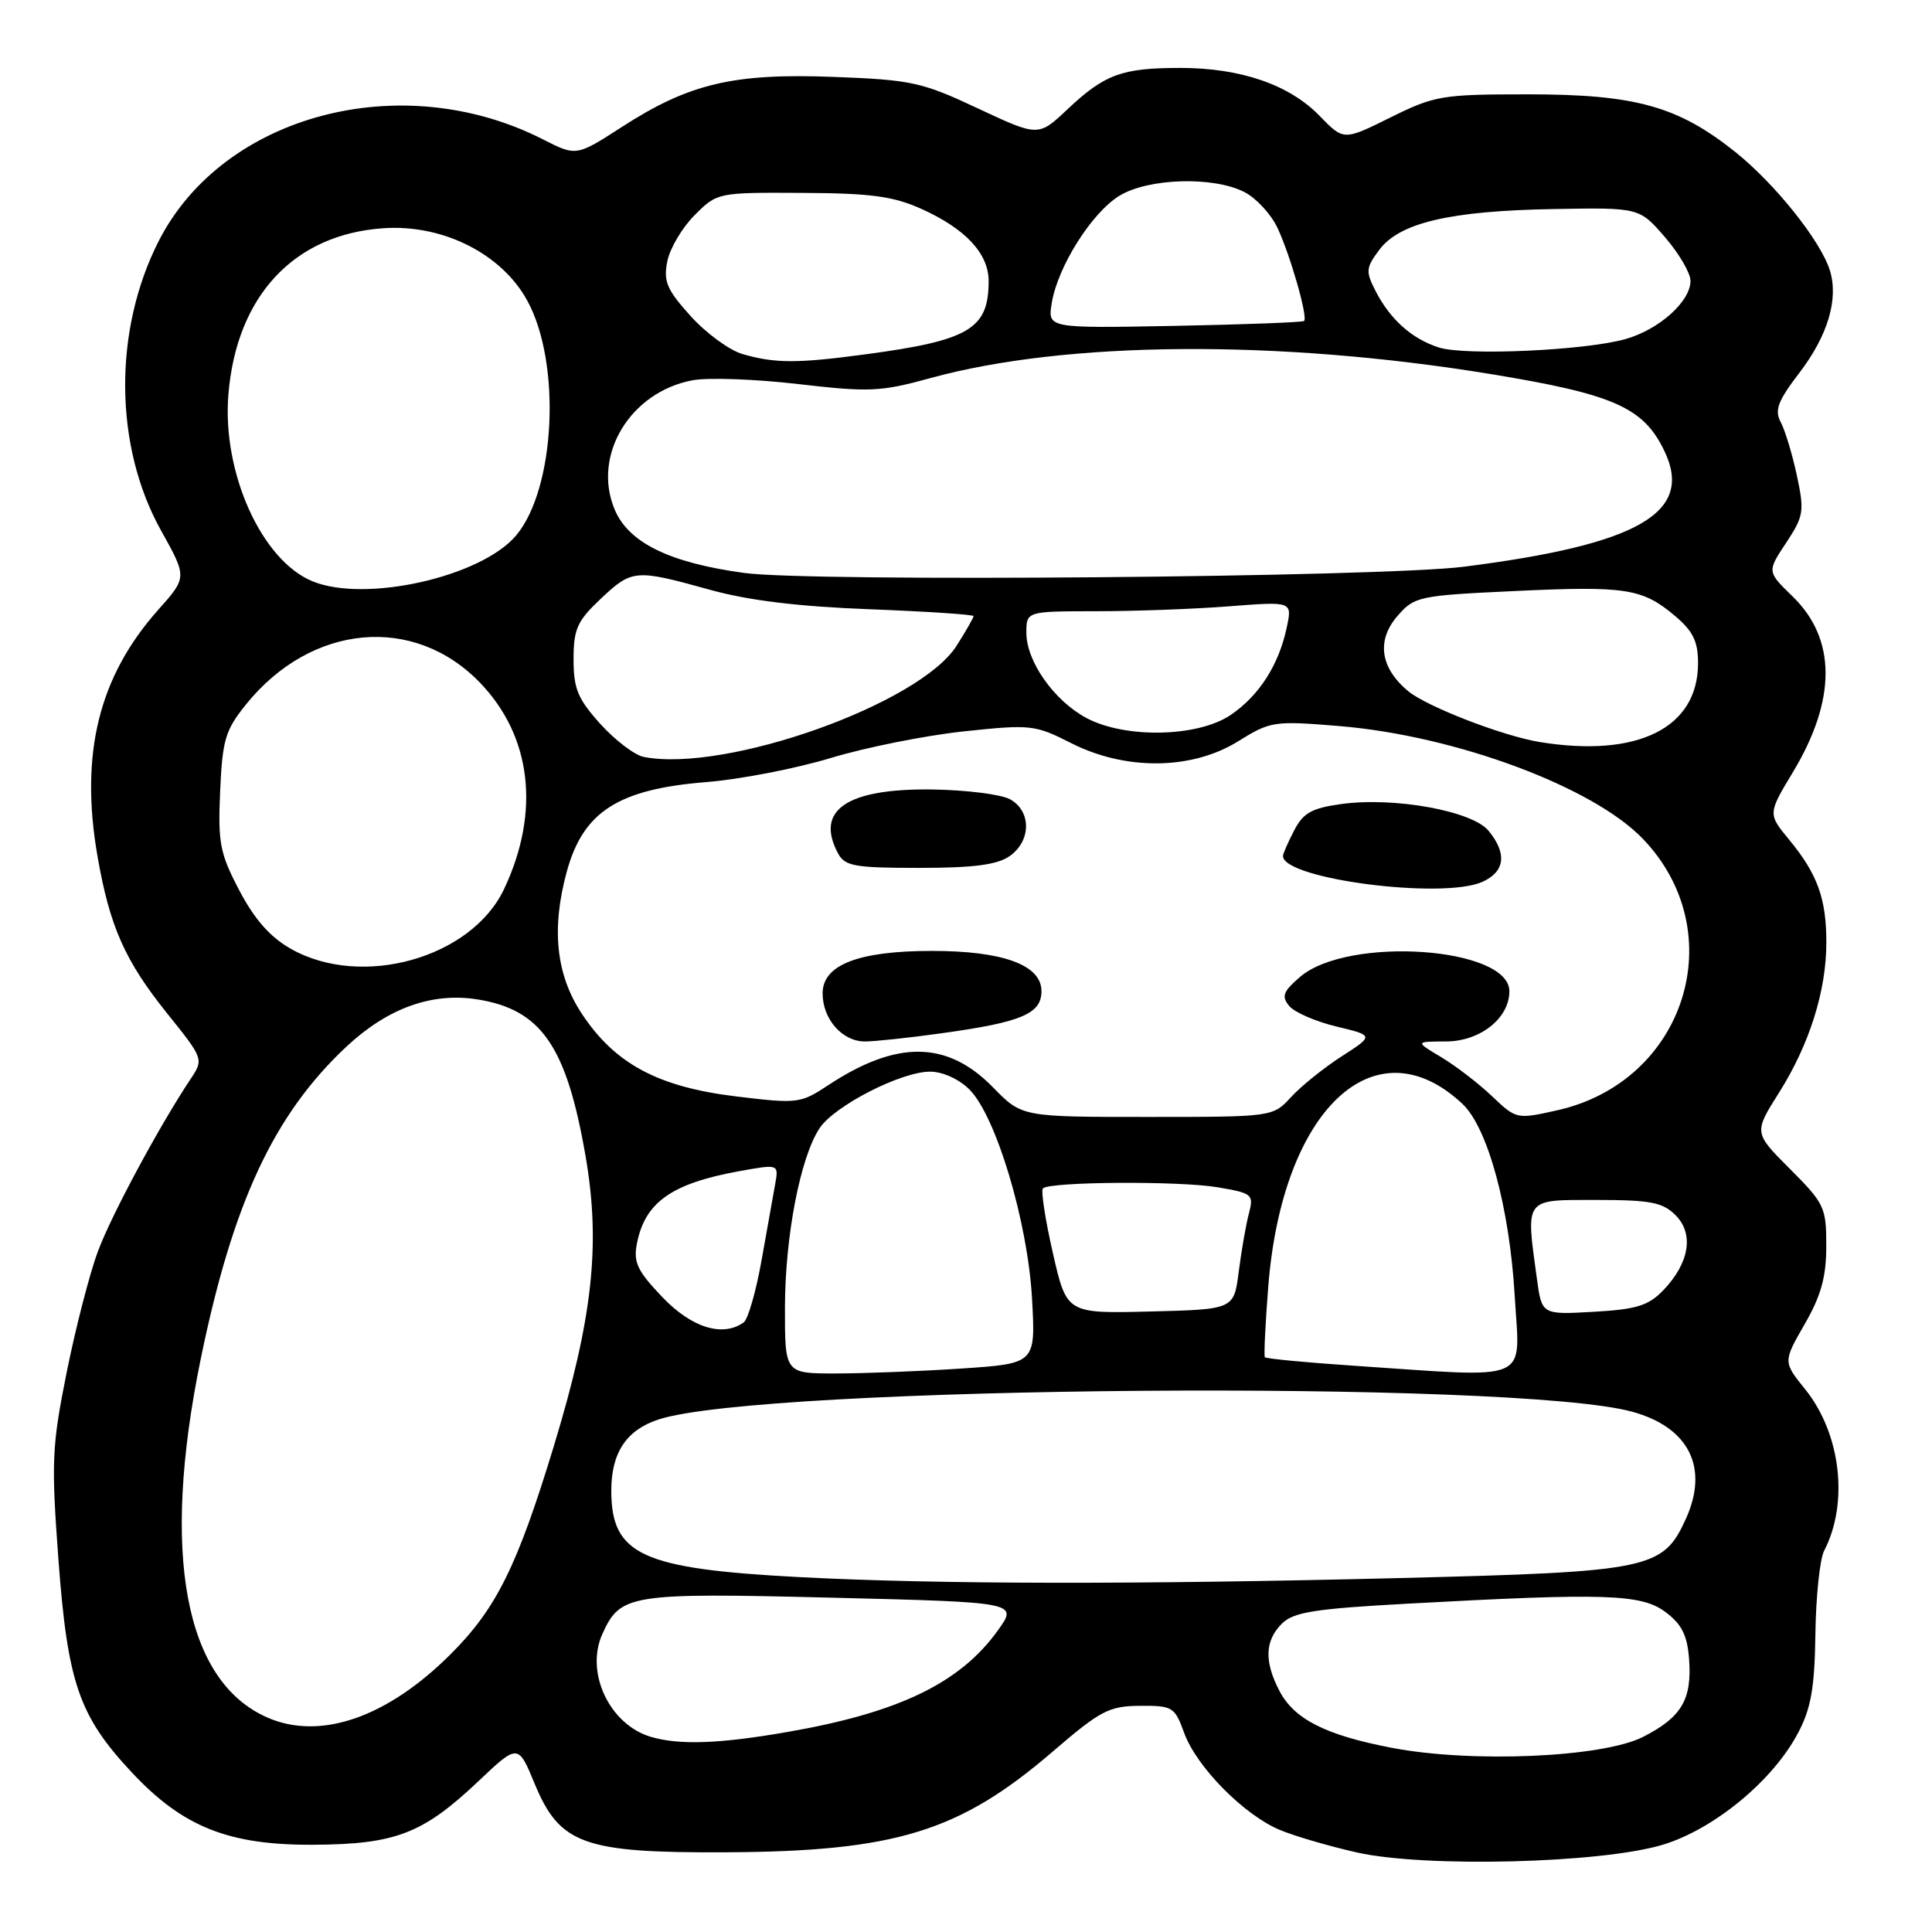 <?xml version="1.0" encoding="UTF-8" standalone="no"?>
<!DOCTYPE svg PUBLIC "-//W3C//DTD SVG 1.1//EN" "http://www.w3.org/Graphics/SVG/1.1/DTD/svg11.dtd" >
<svg xmlns="http://www.w3.org/2000/svg" xmlns:xlink="http://www.w3.org/1999/xlink" version="1.1" viewBox="0 0 256 256">
 <g >
 <path fill="currentColor"
d=" M 220.32 244.44 C 227.13 242.38 234.94 235.93 238.26 229.61 C 239.98 226.35 240.45 223.63 240.55 216.48 C 240.62 211.52 241.14 206.57 241.71 205.48 C 244.99 199.15 243.92 189.98 239.22 184.12 C 236.26 180.45 236.26 180.45 239.12 175.47 C 241.30 171.70 241.99 169.20 241.99 165.11 C 242.00 159.99 241.75 159.47 237.19 154.90 C 232.38 150.09 232.38 150.09 235.72 144.80 C 239.76 138.40 242.00 131.29 242.00 124.88 C 242.00 119.07 240.83 115.84 237.11 111.31 C 234.24 107.84 234.24 107.84 237.58 102.30 C 243.35 92.71 243.34 84.66 237.52 79.02 C 234.14 75.74 234.14 75.74 236.67 71.93 C 239.01 68.38 239.11 67.76 238.09 62.98 C 237.48 60.16 236.52 56.98 235.95 55.92 C 235.11 54.35 235.58 53.12 238.44 49.38 C 242.20 44.46 243.64 39.62 242.47 35.84 C 241.26 31.92 235.17 24.31 229.89 20.10 C 222.30 14.06 216.68 12.50 202.46 12.50 C 191.04 12.50 190.11 12.66 184.23 15.57 C 178.04 18.64 178.04 18.64 174.86 15.36 C 170.85 11.22 164.40 9.00 156.39 9.00 C 148.66 9.00 146.37 9.84 141.46 14.47 C 137.59 18.12 137.59 18.12 129.59 14.37 C 122.16 10.88 120.79 10.58 110.46 10.19 C 97.17 9.68 91.30 11.07 82.39 16.83 C 76.36 20.72 76.36 20.72 71.91 18.45 C 53.18 8.94 29.58 15.19 21.04 31.92 C 14.99 43.78 15.11 59.13 21.34 70.30 C 24.80 76.50 24.80 76.50 20.96 80.81 C 13.08 89.66 10.56 99.90 12.92 113.46 C 14.54 122.78 16.55 127.31 22.17 134.31 C 26.97 140.28 26.99 140.36 25.29 142.92 C 21.15 149.13 14.80 160.92 12.99 165.77 C 11.90 168.67 10.04 175.87 8.85 181.77 C 6.87 191.63 6.78 193.65 7.74 206.62 C 8.96 223.01 10.46 227.37 17.47 234.86 C 24.22 242.08 30.29 244.50 41.50 244.44 C 52.40 244.38 56.01 242.99 63.34 236.07 C 68.65 231.04 68.65 231.04 70.86 236.39 C 74.17 244.37 77.36 245.52 95.98 245.44 C 118.63 245.34 127.11 242.74 139.52 232.07 C 145.81 226.66 146.95 226.06 151.05 226.03 C 155.38 226.00 155.66 226.18 156.90 229.60 C 158.53 234.10 164.80 240.47 169.57 242.47 C 171.56 243.30 176.18 244.65 179.84 245.47 C 188.89 247.49 212.19 246.90 220.32 244.44 Z  M 184.45 231.60 C 175.65 229.92 171.47 227.80 169.52 224.03 C 167.50 220.14 167.60 217.40 169.85 215.15 C 171.39 213.61 174.14 213.17 186.60 212.49 C 212.74 211.06 217.47 211.21 220.68 213.60 C 222.84 215.21 223.57 216.67 223.81 219.81 C 224.21 225.20 222.83 227.53 217.73 230.14 C 212.37 232.87 195.07 233.63 184.45 231.60 Z  M 86.27 230.15 C 80.77 228.54 77.49 221.60 79.83 216.48 C 82.22 211.23 83.43 211.04 110.20 211.70 C 134.90 212.31 134.90 212.31 132.22 216.04 C 127.22 223.01 119.10 226.93 104.37 229.49 C 95.38 231.06 90.06 231.26 86.27 230.15 Z  M 35.45 227.59 C 24.45 222.80 21.30 205.91 26.59 180.11 C 30.85 159.34 36.29 147.68 45.92 138.67 C 51.37 133.58 57.24 131.46 63.28 132.43 C 71.73 133.78 75.07 138.63 77.59 153.19 C 79.61 164.91 78.55 174.62 73.38 191.64 C 68.54 207.53 65.77 213.14 59.73 219.17 C 51.33 227.57 42.46 230.65 35.45 227.59 Z  M 106.00 208.98 C 85.01 207.88 81.00 206.04 81.00 197.50 C 81.00 192.50 83.00 189.48 87.25 188.09 C 100.97 183.59 200.92 182.80 216.31 187.07 C 223.79 189.14 226.45 194.45 223.41 201.20 C 220.37 207.93 218.73 208.27 185.50 209.10 C 150.61 209.97 124.21 209.93 106.00 208.98 Z  M 104.01 173.25 C 104.03 163.81 106.03 153.41 108.58 149.52 C 110.53 146.54 119.38 142.00 123.24 142.00 C 124.91 142.00 127.08 142.99 128.46 144.37 C 131.99 147.90 136.19 161.93 136.75 172.09 C 137.23 180.68 137.23 180.68 127.36 181.34 C 121.94 181.70 114.46 181.99 110.75 181.99 C 104.00 182.00 104.00 182.00 104.01 173.25 Z  M 179.18 180.95 C 172.95 180.53 167.74 180.03 167.60 179.84 C 167.46 179.65 167.66 175.45 168.05 170.50 C 169.89 147.00 182.19 135.41 193.77 146.26 C 197.14 149.41 200.03 160.05 200.71 171.75 C 201.38 183.41 203.35 182.57 179.18 180.95 Z  M 87.75 171.86 C 84.41 168.35 83.90 167.25 84.41 164.70 C 85.49 159.30 89.01 156.82 97.88 155.20 C 103.19 154.24 103.19 154.24 102.72 156.87 C 102.46 158.32 101.65 162.88 100.91 167.00 C 100.18 171.12 99.11 174.83 98.54 175.23 C 95.74 177.22 91.62 175.92 87.75 171.86 Z  M 139.51 166.03 C 138.50 161.61 137.91 157.76 138.19 157.47 C 139.09 156.57 156.28 156.46 161.34 157.32 C 165.97 158.11 166.15 158.26 165.48 160.82 C 165.09 162.30 164.49 165.75 164.14 168.50 C 163.50 173.50 163.50 173.50 152.42 173.78 C 141.34 174.06 141.34 174.06 139.51 166.03 Z  M 203.65 169.46 C 202.17 158.64 201.89 159.00 211.50 159.00 C 218.69 159.00 220.31 159.31 222.02 161.02 C 224.49 163.49 223.86 167.36 220.39 170.97 C 218.42 173.01 216.85 173.50 211.16 173.82 C 204.30 174.21 204.30 174.21 203.65 169.46 Z  M 131.59 144.09 C 125.52 137.87 118.84 137.79 109.72 143.81 C 106.07 146.22 105.66 146.27 97.54 145.28 C 87.21 144.03 81.50 140.98 77.11 134.35 C 73.68 129.18 73.03 123.09 75.10 115.50 C 77.27 107.55 81.92 104.56 93.61 103.63 C 98.08 103.27 105.50 101.83 110.11 100.43 C 114.73 99.03 122.65 97.45 127.72 96.91 C 136.58 95.97 137.13 96.03 141.94 98.47 C 149.15 102.13 157.95 102.03 164.05 98.23 C 168.36 95.56 168.79 95.49 177.50 96.21 C 192.89 97.49 211.09 104.26 217.70 111.16 C 229.58 123.56 223.33 143.32 206.34 147.12 C 200.98 148.32 200.91 148.31 197.72 145.27 C 195.95 143.58 192.93 141.26 191.00 140.10 C 187.50 138.01 187.50 138.01 191.58 138.00 C 196.11 138.00 200.00 134.93 200.00 131.35 C 200.00 125.47 178.60 124.00 172.26 129.45 C 170.01 131.39 169.77 132.02 170.83 133.30 C 171.53 134.14 174.34 135.36 177.08 136.02 C 182.06 137.21 182.06 137.21 177.78 139.97 C 175.43 141.48 172.41 143.91 171.08 145.36 C 168.65 148.00 168.65 148.00 152.03 148.00 C 135.41 148.00 135.41 148.00 131.59 144.09 Z  M 124.71 136.92 C 135.36 135.45 138.00 134.34 138.00 131.33 C 138.00 127.87 132.91 126.00 123.50 126.00 C 113.76 126.00 109.00 127.84 109.00 131.62 C 109.00 135.04 111.60 138.00 114.61 138.00 C 115.88 138.00 120.42 137.52 124.71 136.92 Z  M 196.45 116.84 C 199.43 115.48 199.71 113.09 197.25 110.09 C 195.10 107.45 184.74 105.57 177.73 106.54 C 173.81 107.08 172.68 107.71 171.48 110.05 C 170.66 111.62 170.00 113.13 170.00 113.42 C 170.00 116.48 191.22 119.22 196.45 116.84 Z  M 133.78 113.44 C 136.67 111.42 136.68 107.44 133.80 105.89 C 132.59 105.25 127.96 104.67 123.51 104.61 C 112.21 104.46 107.97 107.34 111.04 113.07 C 111.95 114.77 113.20 115.00 121.81 115.00 C 129.01 115.00 132.14 114.59 133.78 113.44 Z  M 38.55 125.73 C 35.80 124.17 33.73 121.83 31.72 118.00 C 29.13 113.07 28.87 111.71 29.17 104.84 C 29.47 98.03 29.85 96.75 32.60 93.34 C 41.23 82.63 54.86 81.37 63.62 90.48 C 70.45 97.58 71.61 107.59 66.80 117.79 C 62.48 126.95 47.93 131.04 38.55 125.73 Z  M 85.31 100.30 C 84.11 100.07 81.52 98.10 79.56 95.94 C 76.56 92.61 76.00 91.27 76.00 87.37 C 76.00 83.35 76.48 82.29 79.57 79.37 C 83.75 75.43 84.16 75.40 94.00 78.13 C 99.18 79.57 105.76 80.37 115.25 80.73 C 122.81 81.02 129.00 81.43 129.00 81.64 C 129.00 81.85 127.99 83.62 126.75 85.57 C 121.84 93.29 96.18 102.41 85.31 100.30 Z  M 204.00 98.32 C 199.12 97.52 189.09 93.64 186.60 91.59 C 182.88 88.50 182.36 84.86 185.18 81.61 C 187.41 79.04 188.00 78.91 200.60 78.32 C 215.43 77.62 217.61 77.96 221.92 81.59 C 224.33 83.62 225.00 84.98 225.00 87.87 C 225.00 96.46 217.01 100.44 204.00 98.32 Z  M 143.98 95.15 C 139.68 92.86 136.00 87.65 136.00 83.85 C 136.00 81.00 136.00 81.00 145.25 80.99 C 150.34 80.99 158.26 80.70 162.86 80.34 C 171.23 79.69 171.23 79.69 170.51 83.09 C 169.47 88.09 166.84 92.19 163.05 94.75 C 158.70 97.68 149.13 97.88 143.98 95.15 Z  M 41.45 77.04 C 34.69 74.31 29.43 62.67 30.26 52.32 C 31.31 39.23 38.95 31.03 50.83 30.24 C 58.70 29.71 66.47 33.62 69.87 39.84 C 74.40 48.11 73.60 64.75 68.39 70.95 C 63.78 76.43 48.47 79.89 41.45 77.04 Z  M 98.62 75.92 C 88.70 74.57 83.28 71.91 81.44 67.50 C 78.44 60.33 83.50 51.94 91.76 50.39 C 93.79 50.00 100.09 50.23 105.76 50.89 C 115.17 51.98 116.68 51.92 123.28 50.10 C 141.22 45.17 169.33 44.96 197.43 49.55 C 213.83 52.23 217.79 53.98 220.55 59.78 C 224.45 67.93 217.14 72.15 194.00 75.09 C 183.01 76.49 107.60 77.14 98.62 75.92 Z  M 98.37 46.91 C 96.65 46.41 93.56 44.15 91.52 41.89 C 88.36 38.39 87.89 37.29 88.42 34.63 C 88.76 32.91 90.40 30.15 92.05 28.50 C 95.04 25.51 95.11 25.50 106.28 25.56 C 115.39 25.60 118.36 26.00 122.09 27.68 C 127.94 30.31 131.00 33.60 131.00 37.25 C 131.00 43.59 128.44 45.11 114.68 46.95 C 105.60 48.17 102.68 48.16 98.37 46.91 Z  M 190.64 46.04 C 187.08 44.89 184.24 42.36 182.30 38.62 C 180.94 35.97 180.97 35.51 182.75 33.12 C 185.43 29.51 192.13 27.94 205.86 27.70 C 217.22 27.50 217.22 27.50 220.61 31.42 C 222.47 33.57 224.00 36.18 224.00 37.21 C 224.00 39.95 219.84 43.67 215.38 44.93 C 210.02 46.45 194.11 47.16 190.64 46.04 Z  M 139.36 40.17 C 140.14 35.35 144.66 28.18 148.33 25.94 C 152.18 23.59 160.82 23.34 164.91 25.46 C 166.46 26.26 168.43 28.39 169.28 30.21 C 170.98 33.84 173.32 42.01 172.80 42.53 C 172.62 42.71 164.90 43.00 155.65 43.18 C 138.82 43.50 138.82 43.50 139.36 40.17 Z "/>
</g>
</svg>